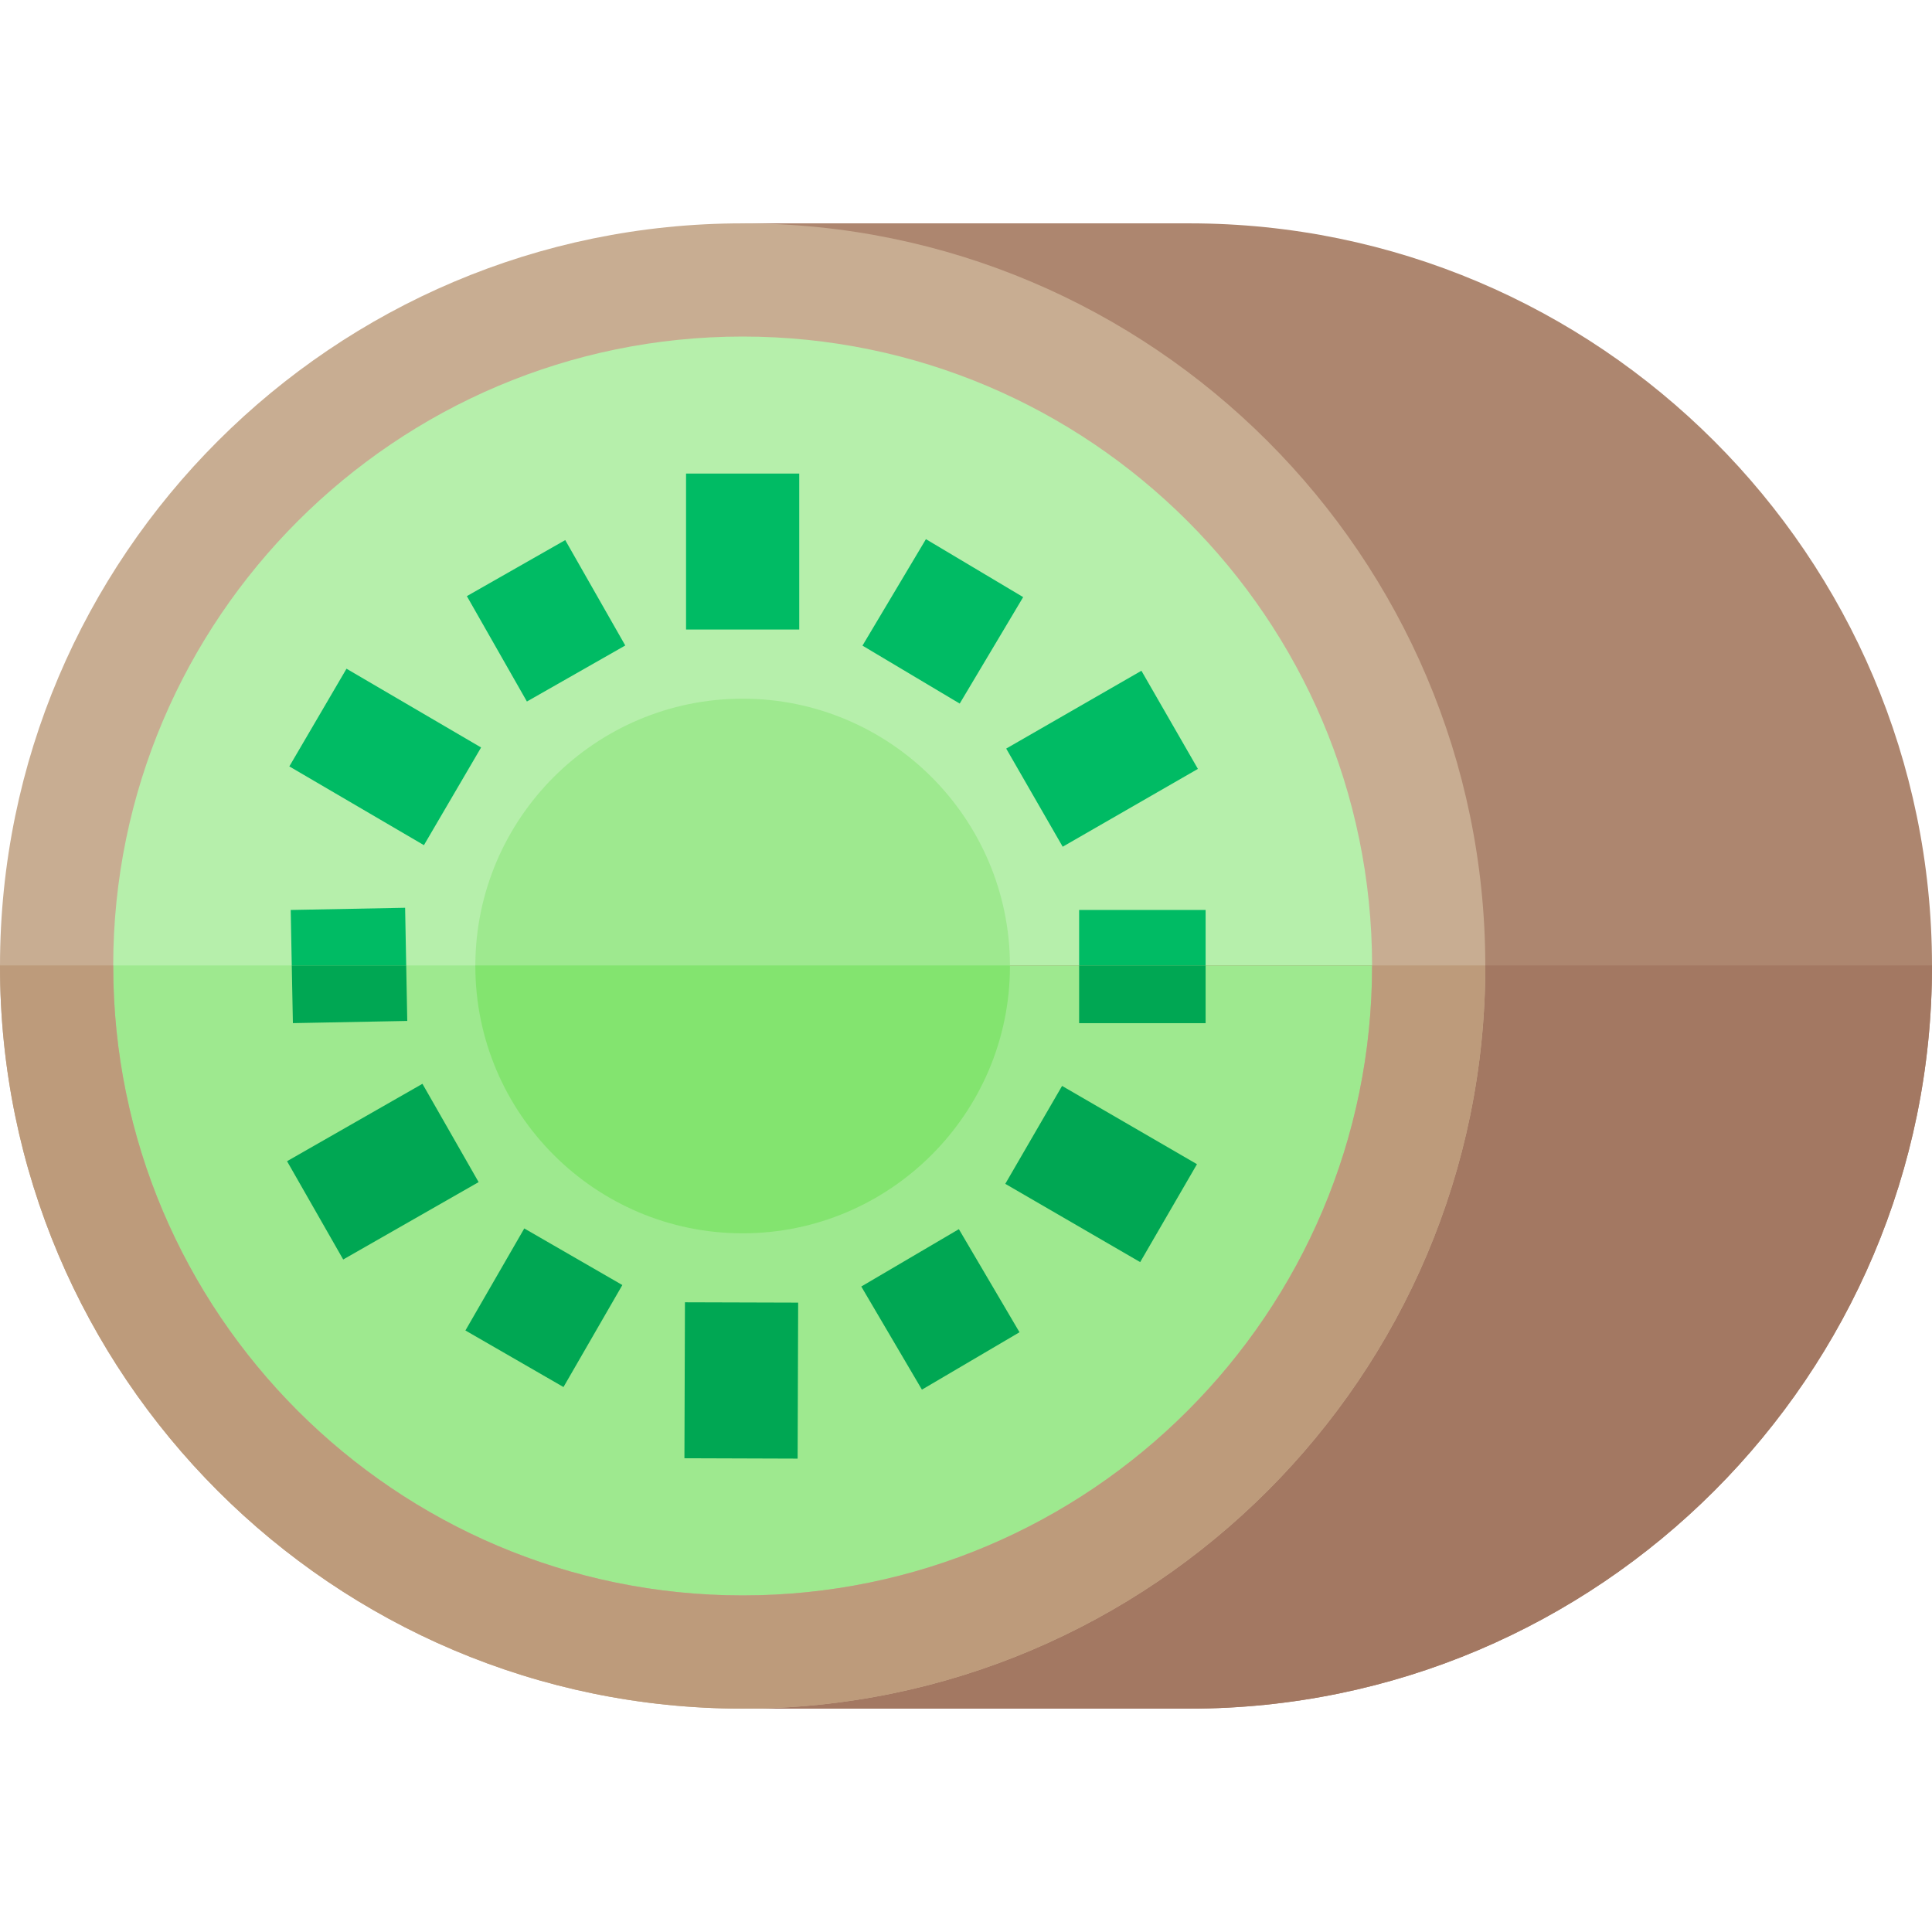 <?xml version="1.0" encoding="iso-8859-1"?>
<!-- Generator: Adobe Illustrator 19.0.0, SVG Export Plug-In . SVG Version: 6.00 Build 0)  -->
<svg version="1.1" id="Capa_1" xmlns="http://www.w3.org/2000/svg" xmlns:xlink="http://www.w3.org/1999/xlink" x="0px" y="0px"
	 viewBox="0 0 512 512" style="enable-background:new 0 0 512 512;" xml:space="preserve">
<path style="fill:#AD866F;" d="M512,255.85V256c0,108.52-88.29,196.81-196.81,196.81H196.81V59.19h118.38
	C423.66,59.19,511.92,147.4,512,255.85z"/>
<path style="fill:#B6EFAB;" d="M378.62,255.85V256c0,100.41-81.4,181.81-181.81,181.81S15,356.41,15,256v-0.15
	C15.08,155.51,96.45,74.19,196.81,74.19S378.54,155.51,378.62,255.85z"/>
<g>
	<rect x="181.81" y="125.5" style="fill:#00BB64;" width="30" height="41.33"/>
	
		<rect x="234.837" y="148.262" transform="matrix(-0.859 -0.512 0.512 -0.859 380.148 434.05)" style="fill:#00BB64;" width="29.999" height="32.846"/>
	
		<rect x="276.976" y="180.524" transform="matrix(-0.499 -0.867 0.867 -0.499 263.321 554.61)" style="fill:#00BB64;" width="29.999" height="41.33"/>
	<polygon style="fill:#00BB64;" points="317.21,308.52 302.16,334.47 266.41,313.73 281.46,287.78 	"/>
	<polygon style="fill:#00BB64;" points="270.18,353.06 244.32,368.27 228.25,340.94 254.11,325.74 	"/>
	<polygon style="fill:#00BB64;" points="211.52,345.21 211.38,386.55 181.38,386.45 181.52,345.12 	"/>
	<polygon style="fill:#00BB64;" points="164.93,340.55 149.33,367.58 123.34,352.59 138.94,325.55 	"/>
	<polygon style="fill:#00BB64;" points="126.84,313.27 90.95,333.78 76.07,307.73 111.95,287.22 	"/>
	
		<rect x="81.33" y="185.569" transform="matrix(-0.863 -0.505 0.505 -0.863 88.82 425.195)" style="fill:#00BB64;" width="41.33" height="29.999"/>
	
		<rect x="128.673" y="149.55" transform="matrix(-0.495 -0.869 0.869 -0.495 73.368 371.753)" style="fill:#00BB64;" width="32.14" height="30"/>
	<rect x="285.98" y="241.15" style="fill:#00BB64;" width="33.52" height="30"/>
	<polygon style="fill:#00BB64;" points="107.93,270.56 77.62,271.14 77.32,255.85 77.04,241.15 107.36,240.57 107.65,255.85 	"/>
</g>
<path style="fill:#A37862;" d="M512,255.85V256c0,108.52-88.29,196.81-196.81,196.81H196.81V255.85H512z"/>
<path style="fill:#9EE98F;" d="M378.62,255.85V256c0,100.41-81.4,181.81-181.81,181.81S15,356.41,15,256v-0.15H378.62z"/>
<g>
	<polygon style="fill:#00A753;" points="77.62,271.14 77.32,255.85 107.65,255.85 107.93,270.56 	"/>
	<polygon style="fill:#00A753;" points="90.95,333.78 76.07,307.73 111.95,287.22 126.84,313.27 	"/>
	<polygon style="fill:#00A753;" points="138.94,325.55 164.93,340.55 149.33,367.58 123.34,352.59 	"/>
	<polygon style="fill:#00A753;" points="181.52,345.12 211.52,345.21 211.38,386.55 181.38,386.45 	"/>
	<polygon style="fill:#00A753;" points="254.11,325.74 270.18,353.06 244.32,368.27 228.25,340.94 	"/>
	<polygon style="fill:#00A753;" points="266.41,313.73 281.46,287.78 317.21,308.52 302.16,334.47 	"/>
	<rect x="285.98" y="255.85" style="fill:#00A753;" width="33.52" height="15.3"/>
</g>
<path style="fill:#C8AD92;" d="M196.81,59.19C88.34,59.19,0.08,147.4,0,255.85V256c0,108.52,88.29,196.81,196.81,196.81
	S393.62,364.52,393.62,256v-0.15C393.54,147.4,305.28,59.19,196.81,59.19z M363.62,256c0,91.98-74.83,166.81-166.81,166.81
	S30,347.98,30,256v-0.15c0.08-91.91,74.88-166.66,166.81-166.66s166.73,74.75,166.81,166.66V256z"/>
<path style="fill:#9EE98F;" d="M267.65,255.85V256c0,39.06-31.78,70.84-70.84,70.84s-70.84-31.78-70.84-70.84v-0.15
	c0.08-38.99,31.83-70.69,70.84-70.69S267.57,216.86,267.65,255.85z"/>
<path style="fill:#83E46F;" d="M125.97,256v-0.15h141.68V256c0,39.06-31.78,70.84-70.84,70.84S125.97,295.06,125.97,256z"/>
<path style="fill:#BD9B7B;" d="M393.62,255.85V256c0,108.52-88.29,196.81-196.81,196.81S0,364.52,0,256v-0.15h30V256
	c0,91.98,74.83,166.81,166.81,166.81S363.62,347.98,363.62,256v-0.15H393.62z"/>
<g>
</g>
<g>
</g>
<g>
</g>
<g>
</g>
<g>
</g>
<g>
</g>
<g>
</g>
<g>
</g>
<g>
</g>
<g>
</g>
<g>
</g>
<g>
</g>
<g>
</g>
<g>
</g>
<g>
</g>
</svg>
